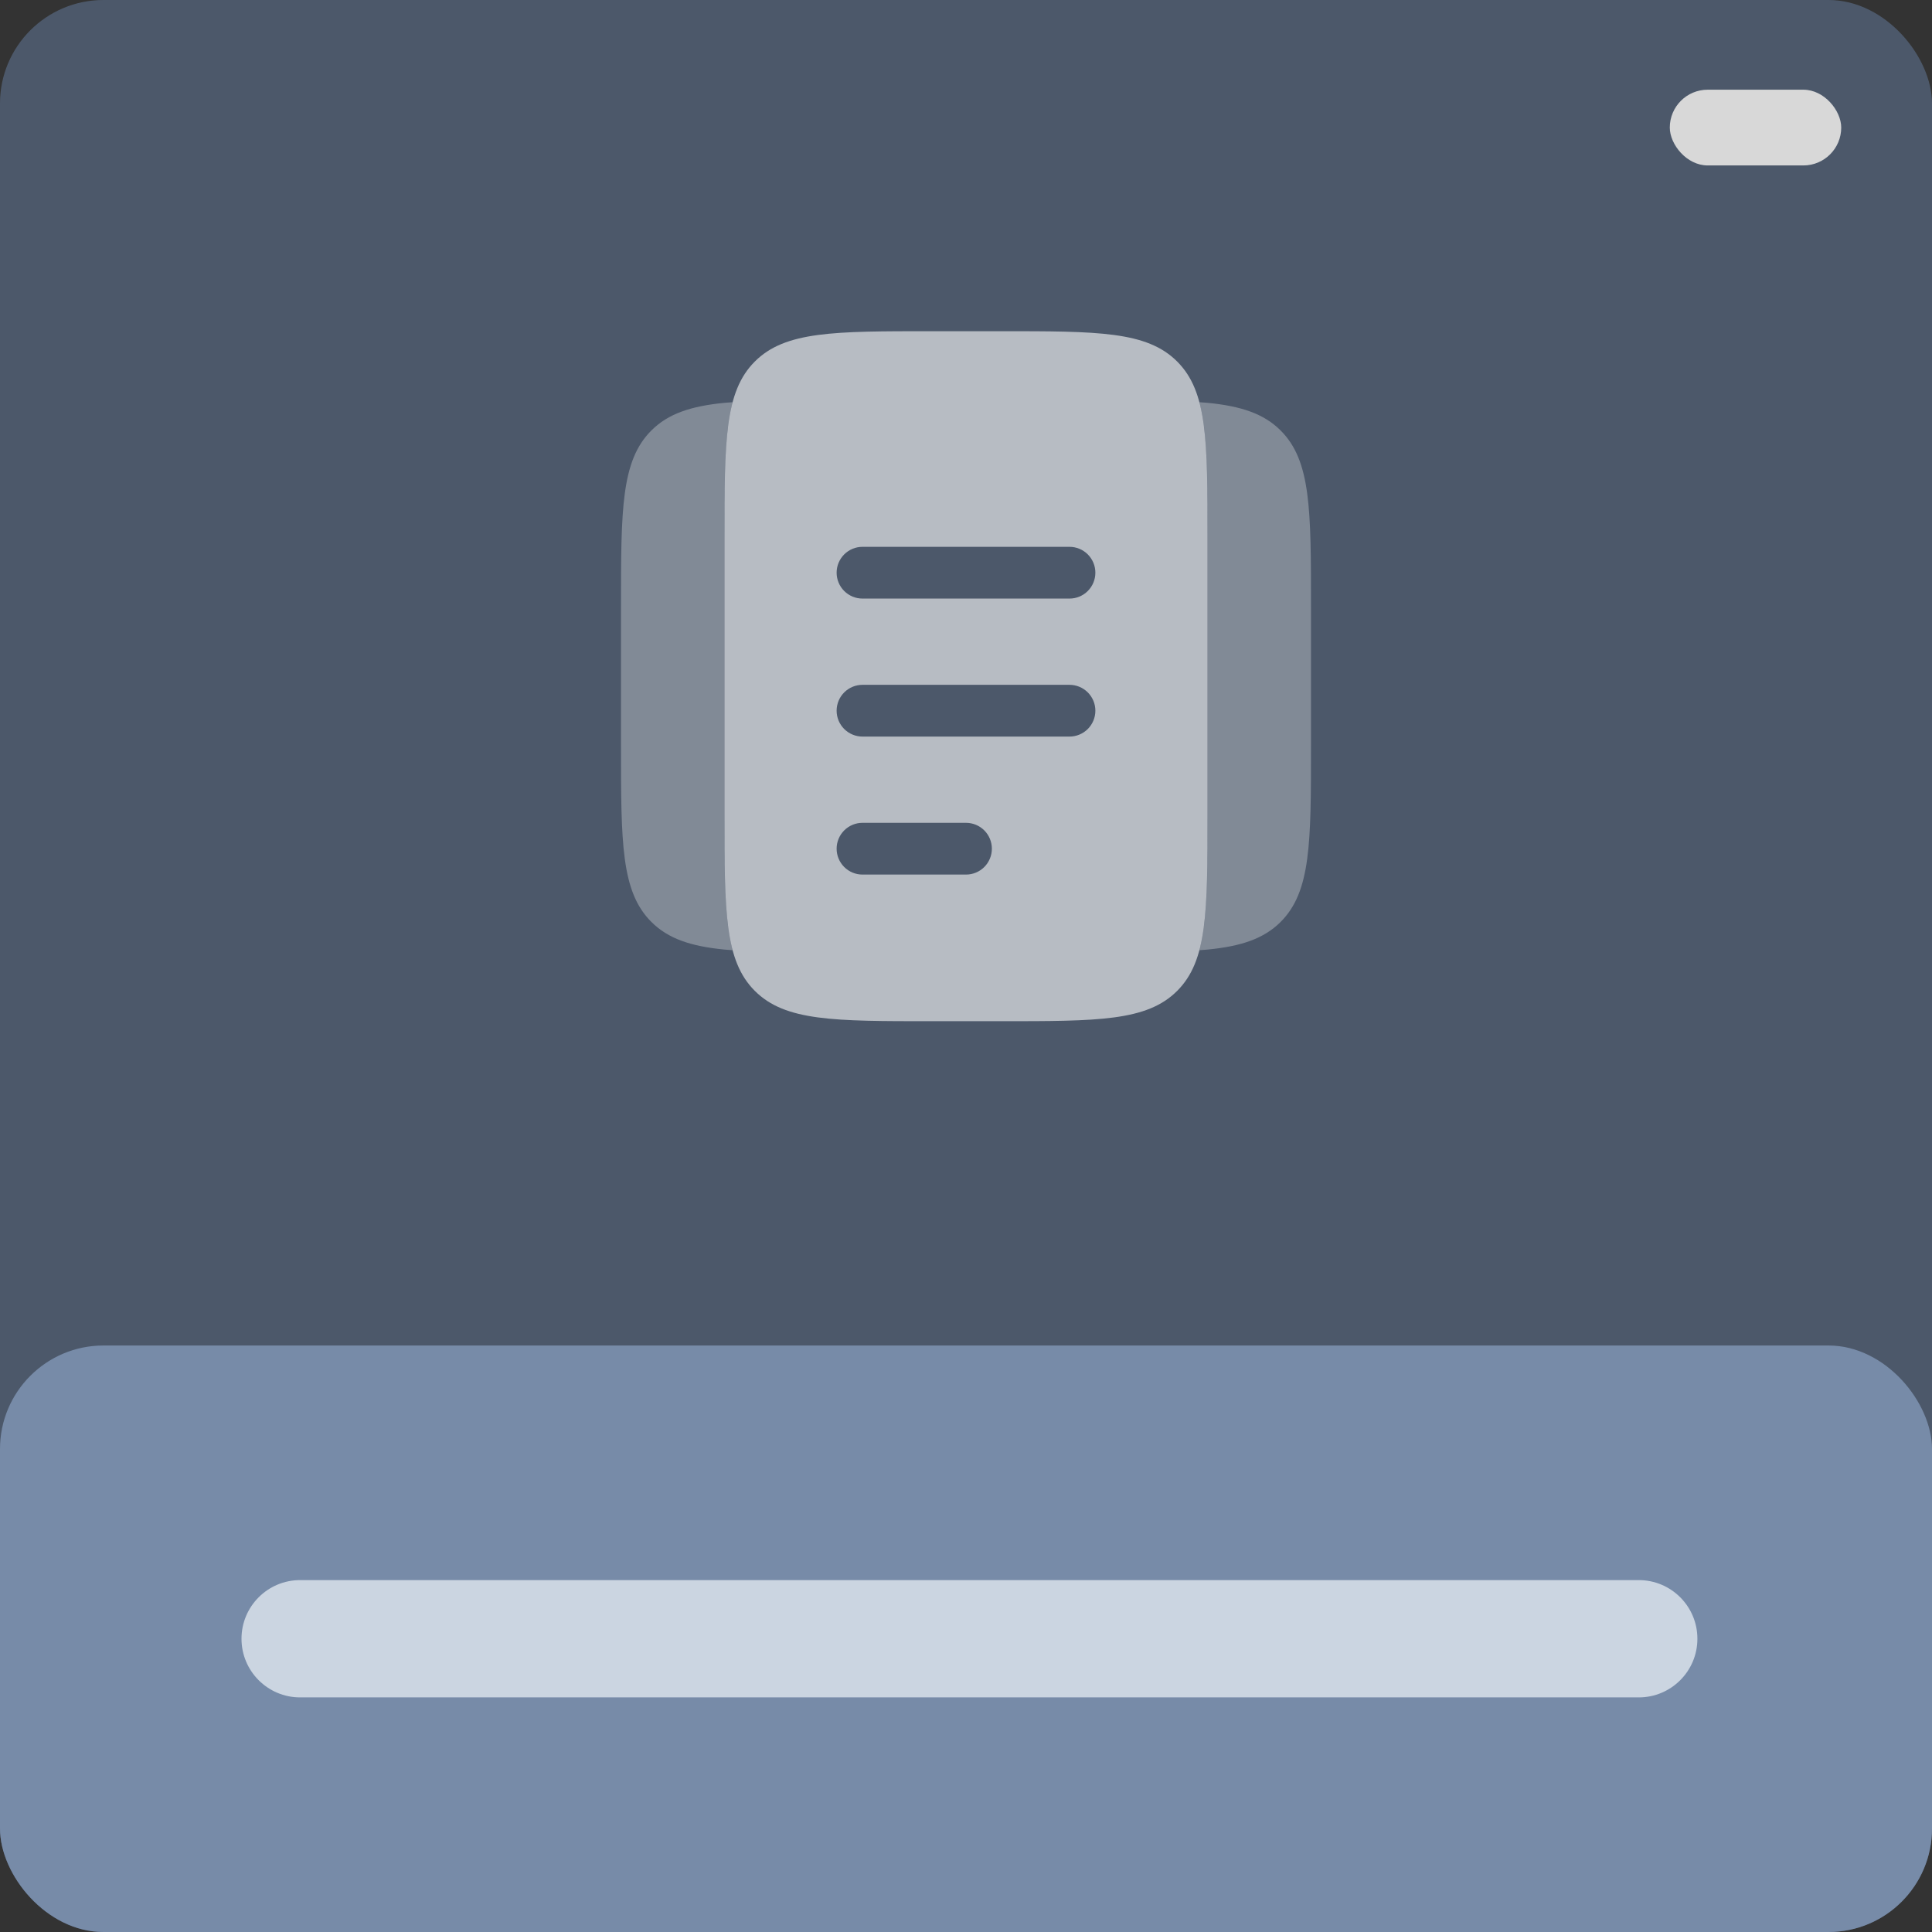 <svg width="280" height="280" viewBox="0 0 280 280" fill="none" xmlns="http://www.w3.org/2000/svg">
<rect x="0" y="0" width="280" height="280" fill="#333333" stroke="none"/>
<rect width="280" height="280" rx="15" fill="#667FA2" fill-opacity="0.5"/>
<rect y="195" width="280" height="85" rx="15" fill="#778BA8"/>
<path d="M35 237.5C35 232.806 38.806 229 43.5 229H237.5C242.194 229 246 232.806 246 237.5V237.5C246 242.194 242.194 246 237.5 246H43.5C38.806 246 35 242.194 35 237.5V237.5Z" fill="#CBD5E1"/>
<path fill-rule="evenodd" clip-rule="evenodd" d="M109.395 52.395C105 56.785 105 63.86 105 78V118C105 132.14 105 139.215 109.395 143.605C113.785 148 120.86 148 135 148H145C159.14 148 166.215 148 170.605 143.605C175 139.215 175 132.14 175 118V78C175 63.86 175 56.785 170.605 52.395C166.215 48 159.14 48 145 48H135C120.86 48 113.785 48 109.395 52.395ZM121.25 123C121.25 122.005 121.645 121.052 122.348 120.348C123.052 119.645 124.005 119.25 125 119.25H140C140.995 119.25 141.948 119.645 142.652 120.348C143.355 121.052 143.75 122.005 143.75 123C143.75 123.995 143.355 124.948 142.652 125.652C141.948 126.355 140.995 126.75 140 126.75H125C124.005 126.75 123.052 126.355 122.348 125.652C121.645 124.948 121.25 123.995 121.25 123ZM125 99.25C124.005 99.25 123.052 99.645 122.348 100.348C121.645 101.052 121.25 102.005 121.25 103C121.25 103.995 121.645 104.948 122.348 105.652C123.052 106.355 124.005 106.75 125 106.75H155C155.995 106.75 156.948 106.355 157.652 105.652C158.355 104.948 158.75 103.995 158.75 103C158.75 102.005 158.355 101.052 157.652 100.348C156.948 99.645 155.995 99.25 155 99.25H125ZM121.25 83C121.25 82.005 121.645 81.052 122.348 80.348C123.052 79.645 124.005 79.25 125 79.25H155C155.995 79.25 156.948 79.645 157.652 80.348C158.355 81.052 158.75 82.005 158.75 83C158.75 83.995 158.355 84.948 157.652 85.652C156.948 86.355 155.995 86.75 155 86.75H125C124.005 86.75 123.052 86.355 122.348 85.652C121.645 84.948 121.25 83.995 121.25 83Z" fill="white" fill-opacity="0.6"/>
<path opacity="0.5" d="M106.175 58.29C105 62.705 105 68.885 105 78V118C105 127.115 105 133.29 106.175 137.71L105 137.62C100.125 137.14 96.845 136.055 94.395 133.605C90 129.215 90 122.14 90 108V88C90 73.855 90 66.785 94.395 62.395C96.845 59.945 100.125 58.86 105 58.38L106.175 58.29ZM173.825 137.71C175 133.29 175 127.11 175 118V78C175 68.885 175 62.705 173.825 58.29L175 58.38C179.875 58.86 183.155 59.945 185.605 62.395C190 66.785 190 73.85 190 87.995V107.995C190 122.145 190 129.21 185.605 133.605C183.155 136.055 179.875 137.14 175 137.62L173.825 137.71Z" fill="white" fill-opacity="0.6"/>
<rect x="242" y="13" width="24.844" height="10.978" rx="5.489" fill="#D8D8D8"/>
</svg>
